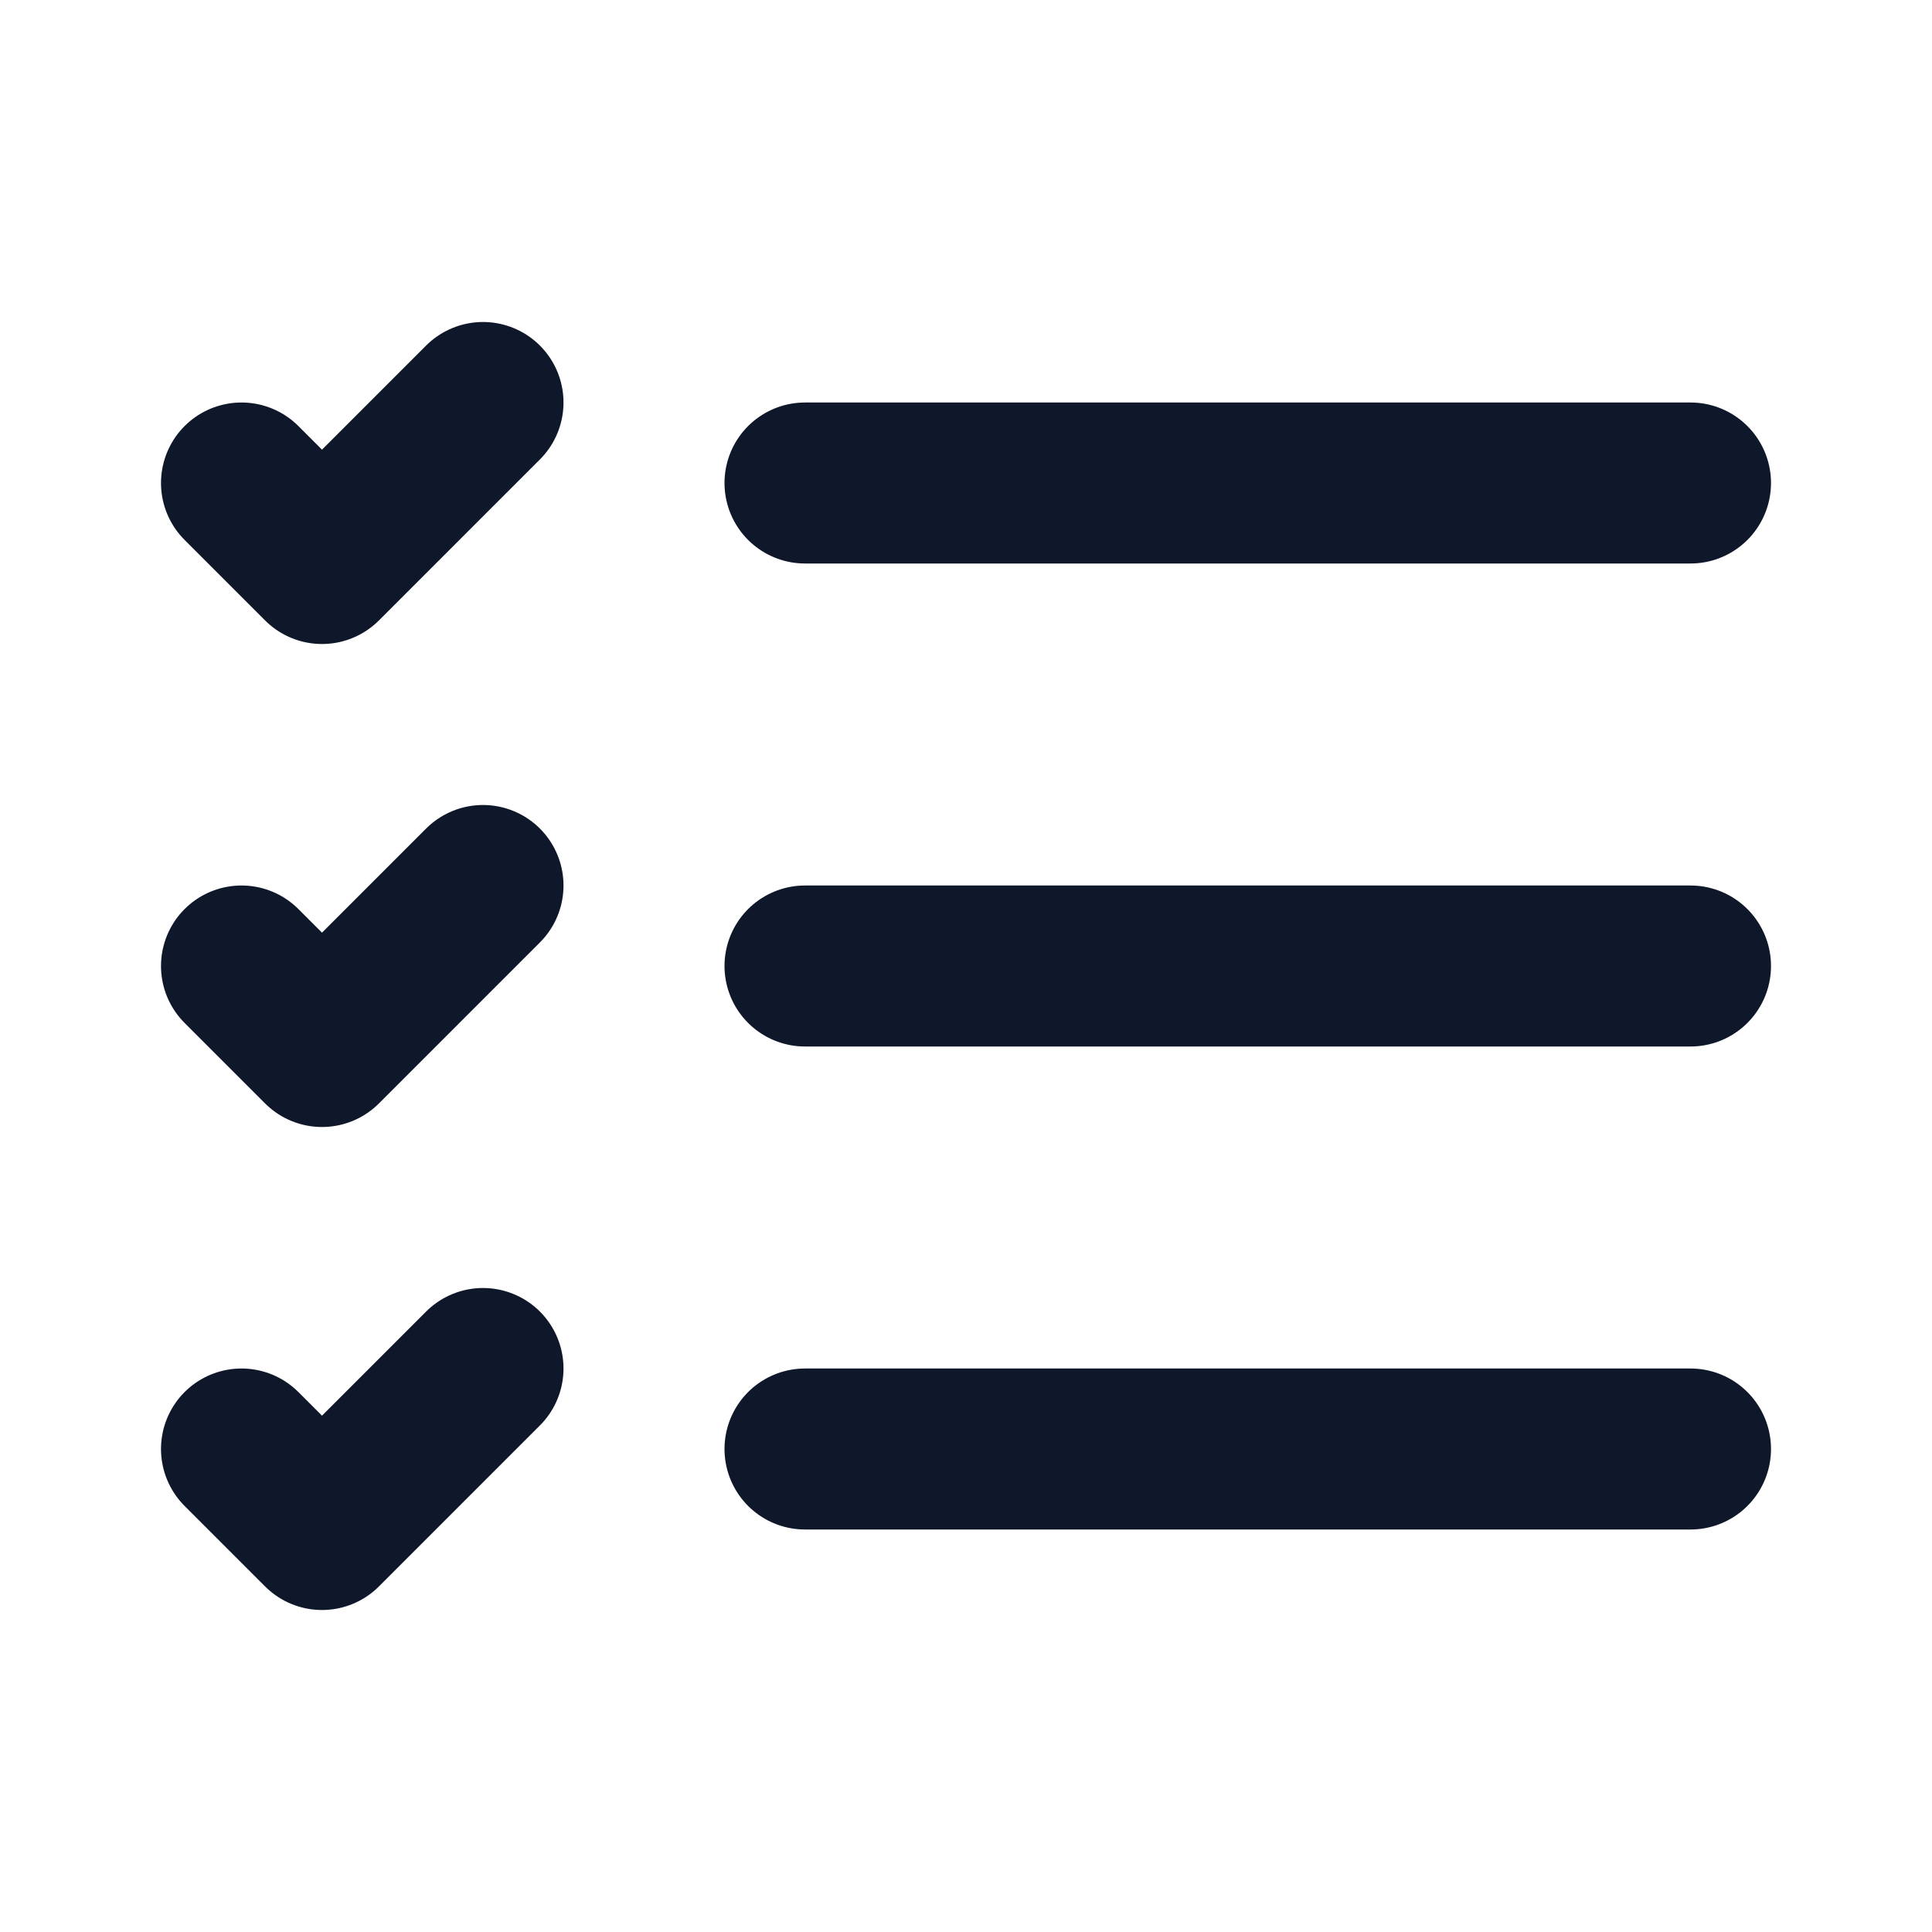 <svg width="24" height="24" viewBox="0 0 24 24" fill="none" xmlns="http://www.w3.org/2000/svg">
<path d="M10 6H21" stroke="#0F172A" stroke-width="2" stroke-linecap="round" stroke-linejoin="round"/>
<path d="M10 12H21" stroke="#0F172A" stroke-width="2" stroke-linecap="round" stroke-linejoin="round"/>
<path d="M10 18H21" stroke="#0F172A" stroke-width="2" stroke-linecap="round" stroke-linejoin="round"/>
<path d="M3 6L4 7L6 5" stroke="#0F172A" stroke-width="2" stroke-linecap="round" stroke-linejoin="round"/>
<path d="M3 12L4 13L6 11" stroke="#0F172A" stroke-width="2" stroke-linecap="round" stroke-linejoin="round"/>
<path d="M3 18L4 19L6 17" stroke="#0F172A" stroke-width="2" stroke-linecap="round" stroke-linejoin="round"/>
</svg>
